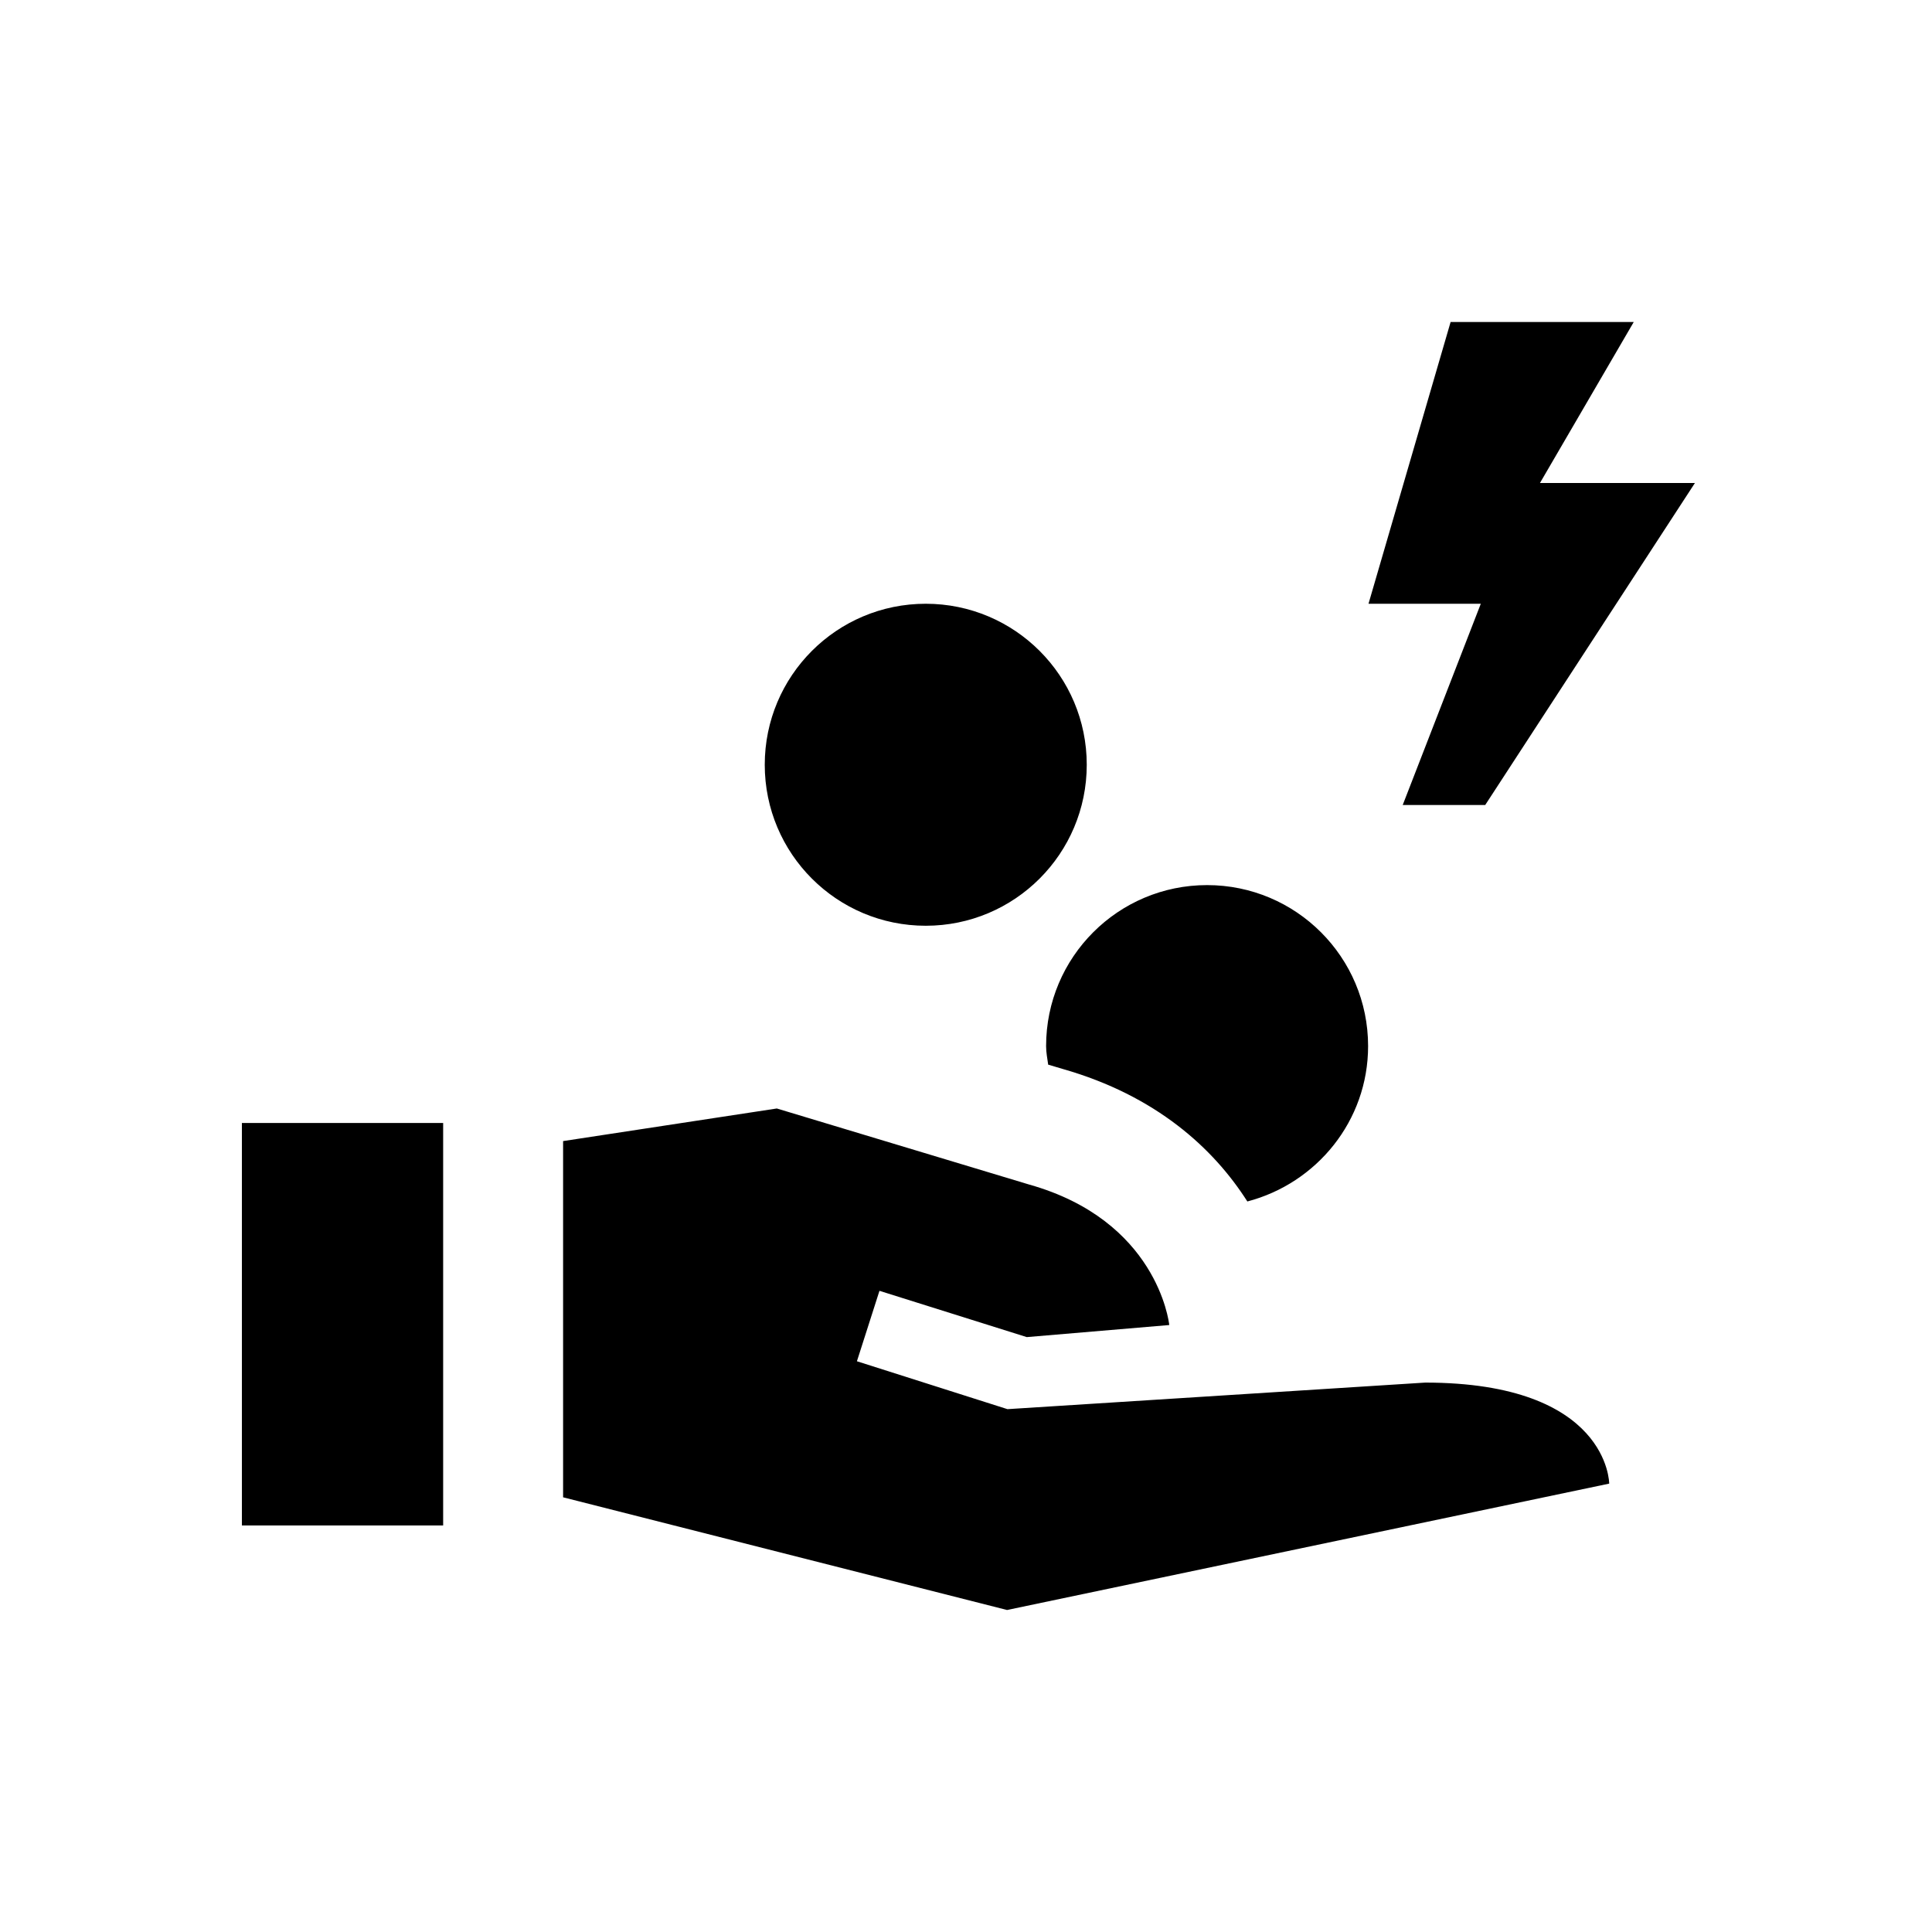 <svg xmlns="http://www.w3.org/2000/svg" viewBox="0 0 48 48"><title>Vergoeding energiekosten</title><path d="M36.79 15H34l2.04-7h4.55l-2.33 4h3.85l-5.21 8h-2.05l1.94-5Zm-1.38 19.35-10.38.66-3.74-1.19.56-1.75 3.66 1.15 3.54-.3c-.01-.1-.32-2.6-3.48-3.49l-6.27-1.89-5.31.81v8.85L25.02 40l14.96-3.14s0-2.51-4.58-2.51Zm-9.37-7.9.37.11c2.31.66 3.74 1.97 4.58 3.29 1.72-.45 3-2 3-3.86 0-2.21-1.79-4-4-4s-4 1.79-4 4c0 .16.03.3.05.45ZM6.01 37.9h5v-10h-5v10ZM23 23c2.21 0 4-1.79 4-4s-1.79-4-4-4-4 1.79-4 4 1.79 4 4 4Z"/></svg>
